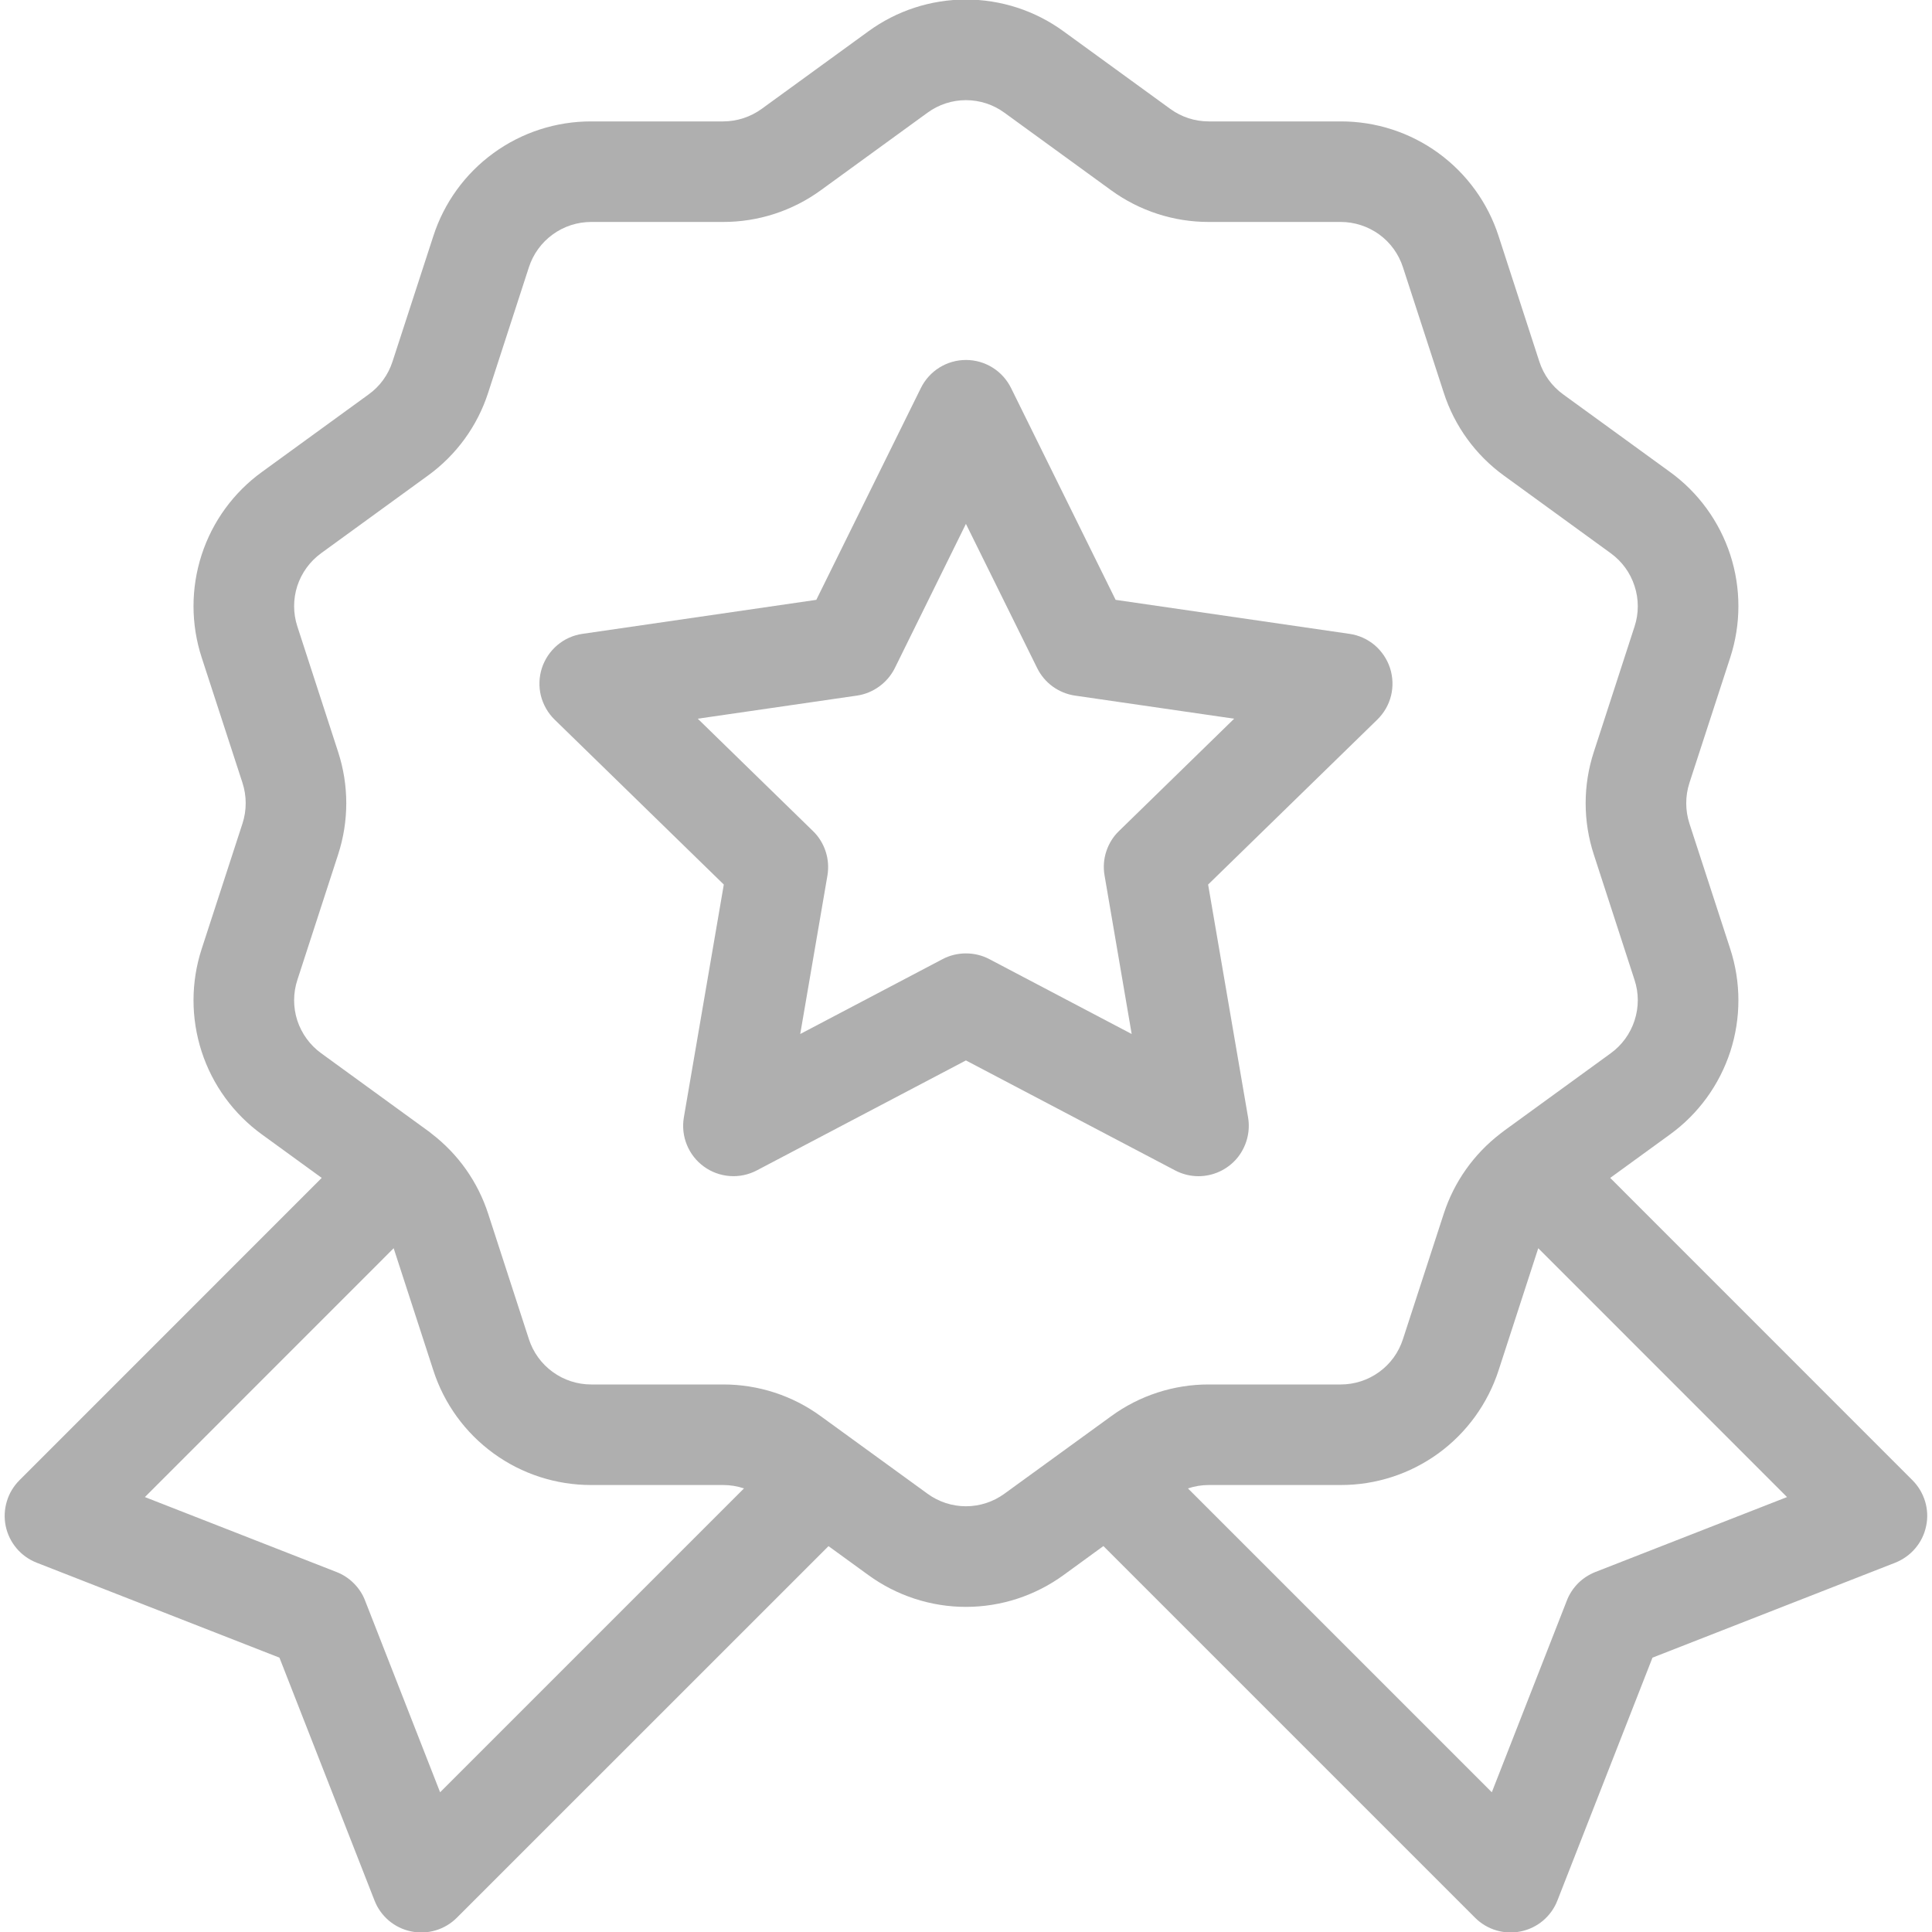 <svg width="25" height="25" viewBox="0 0 25 25" fill="none" xmlns="http://www.w3.org/2000/svg">
<path d="M24.748 19.155L20.836 15.242L21.608 14.681C21.976 14.415 22.249 14.039 22.39 13.607C22.53 13.175 22.53 12.71 22.389 12.278L21.861 10.656C21.806 10.485 21.806 10.302 21.861 10.131L22.389 8.509C22.53 8.077 22.53 7.612 22.39 7.18C22.249 6.748 21.976 6.372 21.608 6.106L20.227 5.103C20.082 4.998 19.974 4.849 19.919 4.679L19.392 3.056C19.253 2.624 18.979 2.247 18.612 1.98C18.245 1.713 17.802 1.57 17.348 1.571H15.642C15.461 1.571 15.289 1.515 15.143 1.409L13.763 0.406C13.396 0.138 12.954 -0.006 12.499 -0.006C12.045 -0.006 11.603 0.138 11.236 0.406L9.856 1.409C9.711 1.514 9.536 1.571 9.357 1.571H7.651C7.197 1.57 6.754 1.713 6.387 1.98C6.019 2.247 5.746 2.624 5.607 3.056L5.079 4.679C5.024 4.849 4.917 4.998 4.771 5.103L3.391 6.106C3.023 6.372 2.749 6.748 2.609 7.18C2.469 7.612 2.469 8.077 2.61 8.509L3.138 10.131C3.193 10.302 3.193 10.485 3.138 10.655L2.61 12.278C2.469 12.71 2.469 13.175 2.609 13.607C2.749 14.039 3.023 14.415 3.391 14.681L4.163 15.242L0.251 19.155C0.175 19.231 0.118 19.326 0.088 19.429C0.057 19.533 0.052 19.642 0.074 19.748C0.096 19.854 0.145 19.953 0.214 20.035C0.284 20.118 0.373 20.181 0.474 20.221L3.616 21.45L4.846 24.592C4.885 24.693 4.949 24.782 5.031 24.852C5.114 24.922 5.212 24.97 5.318 24.992C5.424 25.014 5.534 25.01 5.637 24.979C5.741 24.948 5.835 24.892 5.912 24.815L10.721 20.007L11.236 20.381C11.603 20.648 12.045 20.793 12.499 20.793C12.954 20.793 13.396 20.648 13.763 20.381L14.278 20.006L19.087 24.815C19.164 24.892 19.258 24.948 19.362 24.979C19.465 25.01 19.575 25.014 19.681 24.992C19.786 24.97 19.885 24.922 19.968 24.852C20.05 24.782 20.114 24.693 20.153 24.592L21.383 21.45L24.525 20.221C24.625 20.181 24.715 20.117 24.784 20.035C24.854 19.953 24.902 19.854 24.924 19.748C24.947 19.642 24.942 19.533 24.911 19.429C24.88 19.326 24.824 19.231 24.748 19.155ZM5.695 23.192L4.724 20.711C4.692 20.627 4.642 20.552 4.578 20.488C4.515 20.424 4.439 20.375 4.355 20.342L1.875 19.372L5.094 16.152L5.607 17.731C5.746 18.163 6.019 18.54 6.387 18.807C6.754 19.074 7.197 19.217 7.651 19.216H9.357C9.45 19.216 9.541 19.231 9.627 19.26L5.695 23.192ZM12.001 19.328L10.62 18.325C10.254 18.058 9.811 17.914 9.357 17.915H7.651C7.472 17.915 7.297 17.859 7.152 17.753C7.007 17.648 6.899 17.499 6.844 17.329L6.317 15.706C6.182 15.291 5.929 14.934 5.584 14.669C5.572 14.659 5.56 14.649 5.548 14.64C5.544 14.637 5.54 14.634 5.536 14.632L4.156 13.629C4.011 13.524 3.903 13.375 3.847 13.205C3.792 13.034 3.792 12.851 3.848 12.68L4.375 11.058C4.516 10.626 4.516 10.161 4.375 9.729L3.848 8.107C3.792 7.936 3.792 7.753 3.847 7.582C3.903 7.412 4.011 7.263 4.156 7.158L5.536 6.155C5.904 5.889 6.178 5.513 6.317 5.081L6.844 3.458C6.899 3.288 7.007 3.139 7.152 3.034C7.297 2.928 7.472 2.872 7.651 2.872H9.357C9.811 2.873 10.254 2.729 10.621 2.462L12.001 1.459C12.146 1.353 12.32 1.296 12.499 1.296C12.679 1.296 12.853 1.353 12.998 1.459L14.378 2.462C14.745 2.729 15.188 2.873 15.642 2.872H17.348C17.527 2.872 17.702 2.929 17.847 3.034C17.992 3.139 18.099 3.288 18.154 3.458L18.682 5.081C18.821 5.513 19.095 5.89 19.463 6.156L20.843 7.159C20.988 7.264 21.096 7.412 21.151 7.583C21.207 7.753 21.207 7.937 21.151 8.107L20.624 9.73C20.483 10.161 20.483 10.626 20.624 11.058L21.151 12.681C21.207 12.851 21.207 13.034 21.151 13.205C21.096 13.375 20.988 13.524 20.843 13.629L19.463 14.632C19.458 14.635 19.453 14.639 19.449 14.643C19.438 14.651 19.427 14.659 19.416 14.668C19.071 14.934 18.817 15.291 18.682 15.706L18.154 17.329C18.099 17.5 17.992 17.648 17.847 17.753C17.702 17.859 17.527 17.915 17.348 17.915H15.642C15.188 17.914 14.745 18.058 14.378 18.326L12.998 19.328C12.853 19.434 12.679 19.491 12.499 19.491C12.32 19.491 12.146 19.434 12.001 19.328ZM20.643 20.342C20.56 20.375 20.484 20.424 20.42 20.488C20.357 20.552 20.307 20.627 20.275 20.711L19.304 23.192L15.372 19.26C15.459 19.231 15.55 19.216 15.642 19.216H17.348C17.802 19.217 18.244 19.074 18.612 18.807C18.979 18.54 19.252 18.163 19.392 17.731L19.905 16.152L23.124 19.372L20.643 20.342Z" fill="#AFAFAF"/>
<path d="M15.508 15.22C15.603 15.22 15.697 15.199 15.783 15.159C15.869 15.119 15.945 15.061 16.006 14.989C16.067 14.916 16.111 14.831 16.136 14.74C16.161 14.648 16.166 14.553 16.15 14.459L15.633 11.446L17.822 9.312C17.909 9.227 17.971 9.12 18 9.002C18.029 8.884 18.024 8.76 17.987 8.645C17.949 8.529 17.88 8.427 17.788 8.348C17.695 8.27 17.582 8.219 17.462 8.202L14.436 7.762L13.083 5.021C13.029 4.912 12.946 4.82 12.843 4.756C12.74 4.692 12.621 4.658 12.499 4.658C12.378 4.658 12.259 4.692 12.156 4.756C12.053 4.82 11.97 4.912 11.916 5.021L10.563 7.762L7.537 8.202C7.417 8.219 7.304 8.27 7.212 8.348C7.119 8.427 7.05 8.529 7.012 8.645C6.975 8.76 6.97 8.884 6.999 9.002C7.029 9.12 7.09 9.227 7.177 9.312L9.366 11.446L8.849 14.459C8.829 14.579 8.842 14.702 8.888 14.814C8.934 14.927 9.01 15.024 9.108 15.095C9.206 15.167 9.323 15.209 9.444 15.218C9.565 15.227 9.686 15.201 9.793 15.145L12.499 13.722L15.206 15.145C15.299 15.194 15.403 15.22 15.508 15.22ZM12.802 12.411C12.709 12.362 12.605 12.337 12.499 12.337C12.394 12.337 12.29 12.362 12.197 12.411L10.355 13.38L10.707 11.329C10.724 11.225 10.717 11.118 10.684 11.018C10.651 10.917 10.595 10.826 10.519 10.753L9.029 9.3L11.089 9.001C11.193 8.986 11.292 8.945 11.377 8.883C11.463 8.821 11.532 8.739 11.579 8.645L12.499 6.779L13.421 8.645C13.467 8.739 13.536 8.821 13.621 8.883C13.707 8.945 13.806 8.986 13.91 9.001L15.97 9.3L14.48 10.753C14.404 10.826 14.348 10.917 14.315 11.018C14.282 11.118 14.275 11.225 14.293 11.329L14.644 13.38L12.802 12.411Z" fill="#AFAFAF"/>
</svg>
